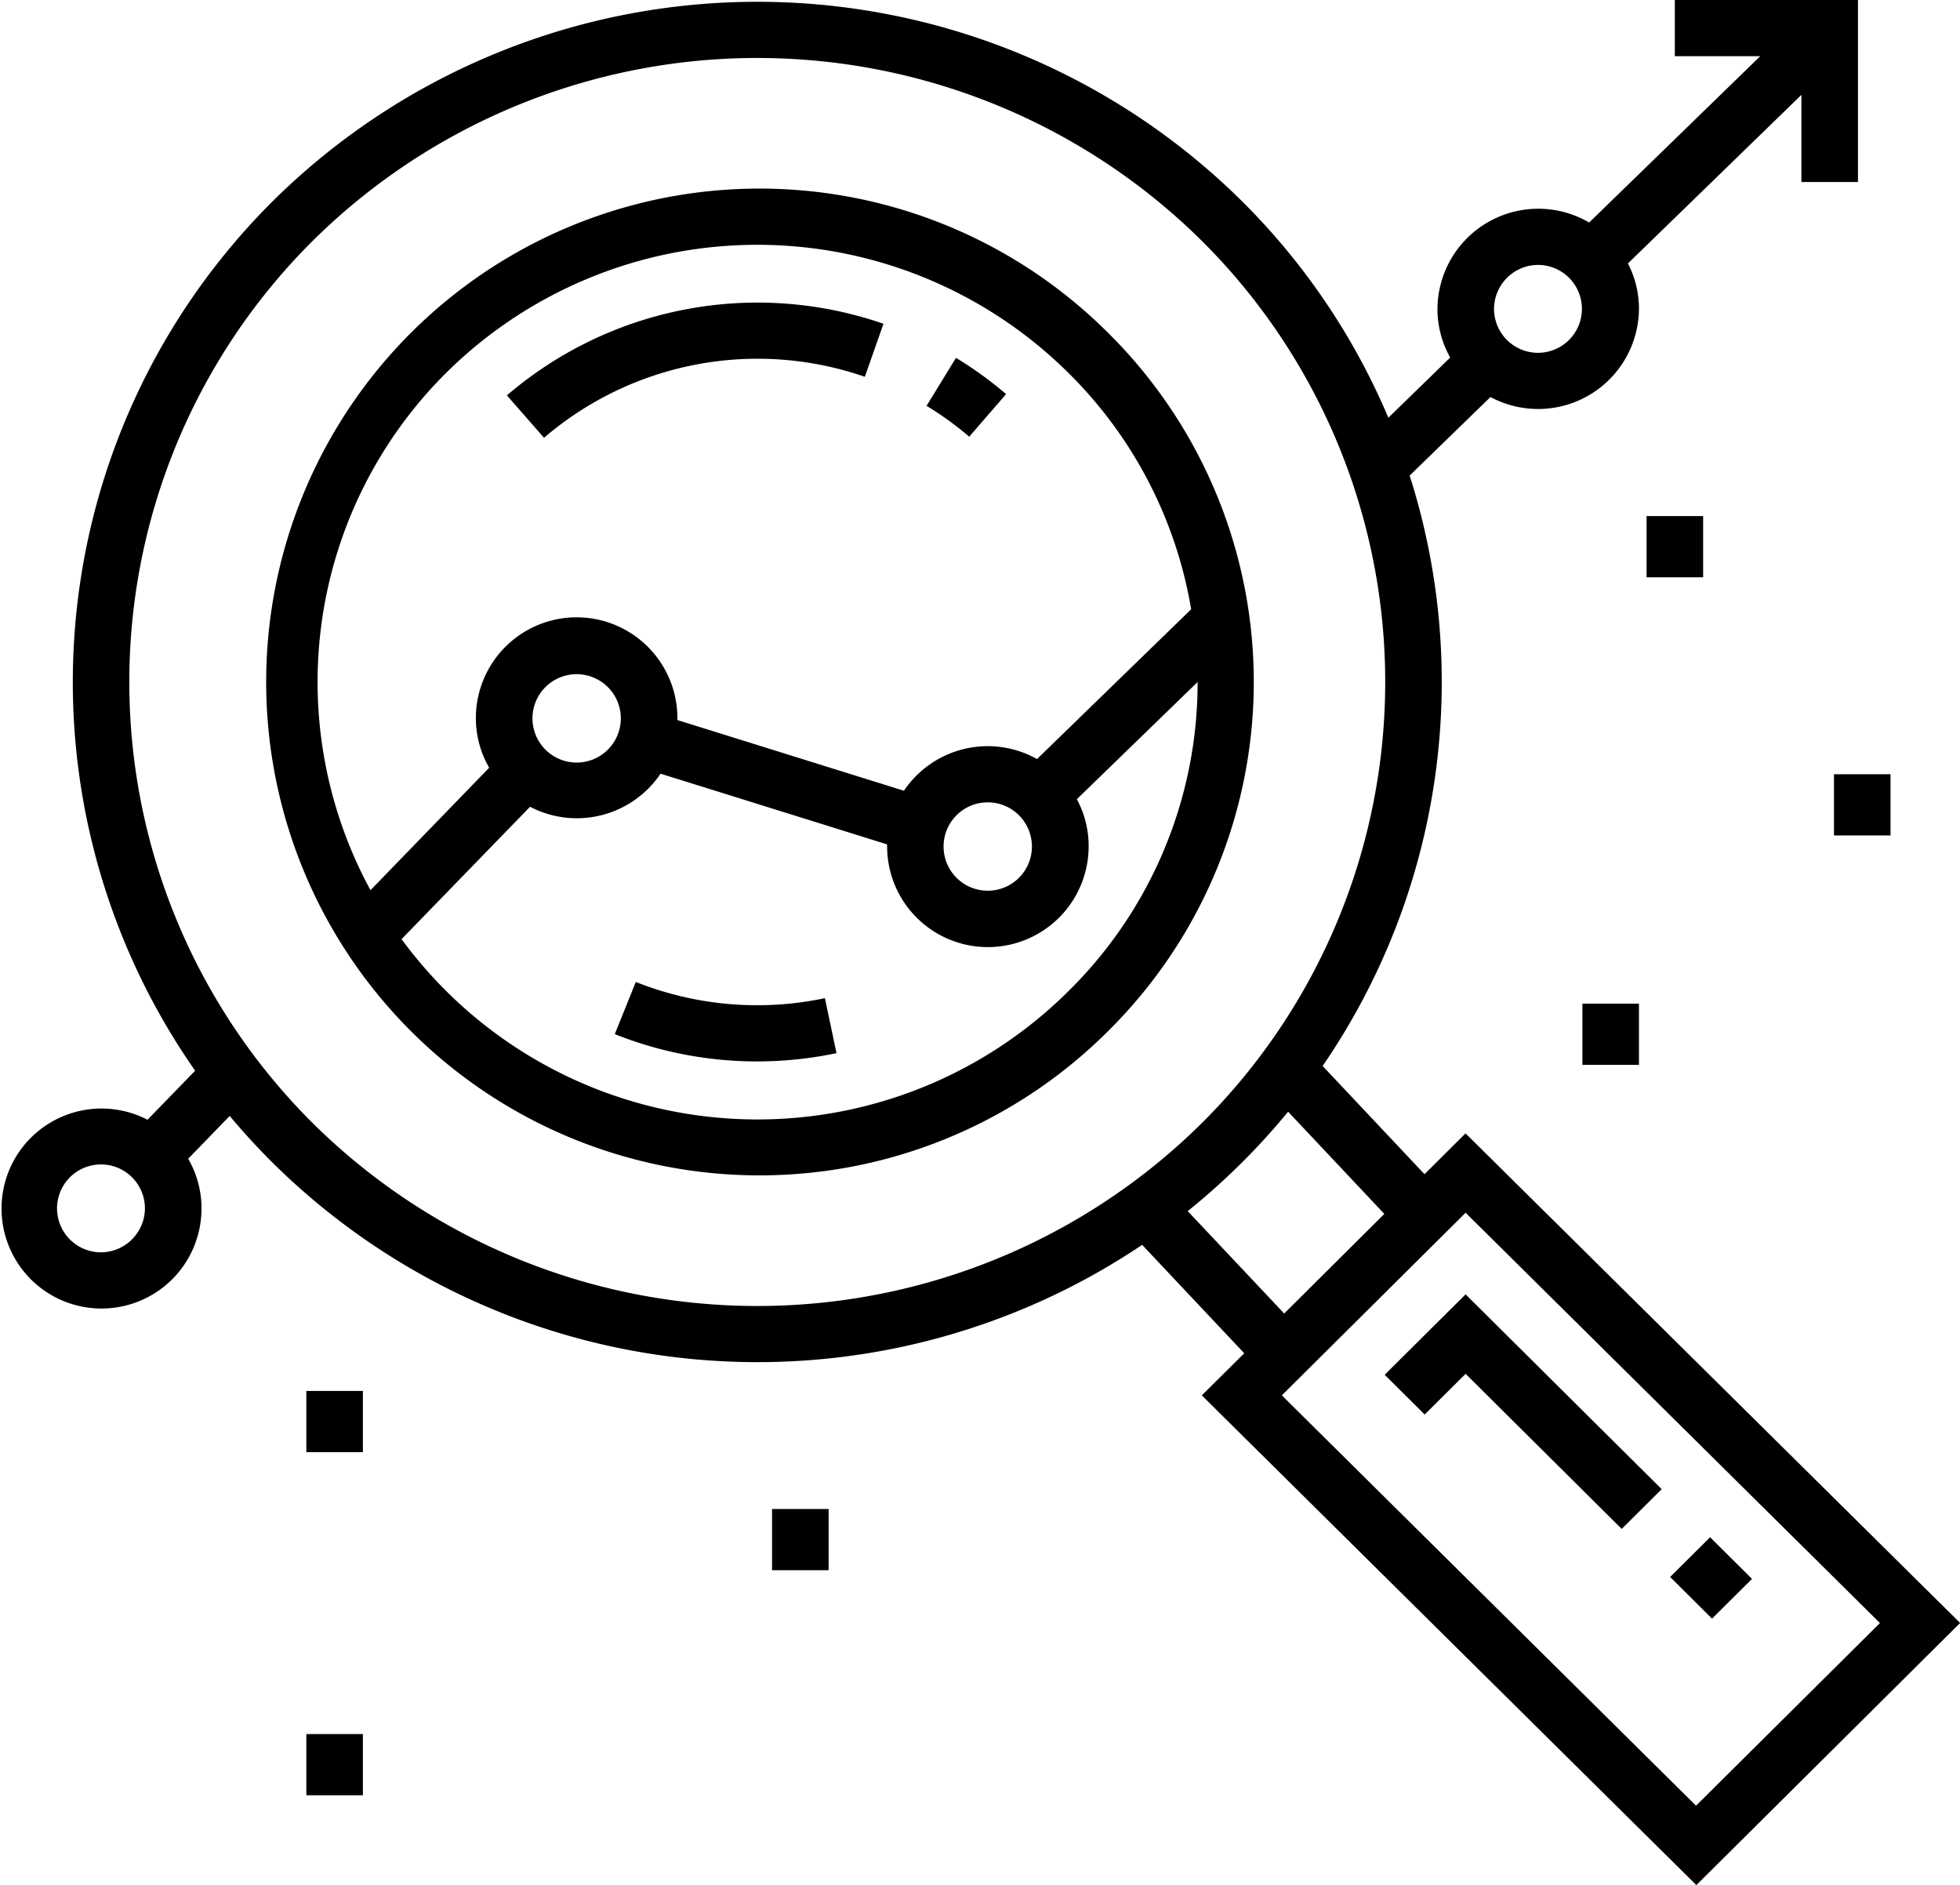 <svg id="_004-analysis" data-name="004-analysis" xmlns="http://www.w3.org/2000/svg" width="66.552" height="64" viewBox="0 0 66.552 64">
  <g id="Group_305" data-name="Group 305" transform="translate(8.863 6.403)">
    <g id="Group_304" data-name="Group 304">
      <path id="Path_40" data-name="Path 40" d="M96.954,62.712a16.751,16.751,0,1,0,0,23.689,16.674,16.674,0,0,0,0-23.689ZM74.47,64.061a15.007,15.007,0,0,1,21.126,0,14.7,14.7,0,0,1,4.17,8.027l-5.233,5.085a3.43,3.43,0,0,0-4.52,1.076l-7.692-2.4c0-.022,0-.044,0-.066a3.421,3.421,0,0,0-6.843,0,3.361,3.361,0,0,0,.452,1.685L71.9,81.625A14.8,14.8,0,0,1,74.47,64.061ZM94.359,80.135a1.5,1.5,0,1,1-1.5-1.492A1.5,1.5,0,0,1,94.359,80.135ZM80.4,75.784a1.5,1.5,0,1,1-1.5-1.492A1.5,1.5,0,0,1,80.4,75.784ZM95.6,85.052a14.983,14.983,0,0,1-22.645-1.765l4.363-4.494a3.43,3.43,0,0,0,4.432-1.123l7.692,2.4c0,.022,0,.044,0,.066a3.421,3.421,0,0,0,6.843,0,3.362,3.362,0,0,0-.4-1.6l4.1-3.979A14.7,14.7,0,0,1,95.6,85.052Z" transform="translate(-68.183 -57.806)"/>
    </g>
  </g>
  <g id="Group_307" data-name="Group 307" transform="translate(17.212 10.275)">
    <g id="Group_306" data-name="Group 306">
      <path id="Path_41" data-name="Path 41" d="M132.414,90.931l1.26,1.44A11.138,11.138,0,0,1,144.568,90.3l.632-1.8A13.073,13.073,0,0,0,132.414,90.931Z" transform="translate(-132.414 -87.783)"/>
    </g>
  </g>
  <g id="Group_309" data-name="Group 309" transform="translate(31.462 12.149)">
    <g id="Group_308" data-name="Group 308">
      <path id="Path_42" data-name="Path 42" d="M243.045,102.292l-1,1.629a11.02,11.02,0,0,1,1.449,1.048l1.252-1.446A12.967,12.967,0,0,0,243.045,102.292Z" transform="translate(-242.046 -102.292)"/>
    </g>
  </g>
  <g id="Group_311" data-name="Group 311" transform="translate(20.875 33.338)">
    <g id="Group_310" data-name="Group 310">
      <path id="Path_43" data-name="Path 43" d="M167.733,266.907a11.136,11.136,0,0,1-6.421-.55l-.714,1.771a13.038,13.038,0,0,0,4.828.927,13.181,13.181,0,0,0,2.7-.281Z" transform="translate(-160.598 -266.357)"/>
    </g>
  </g>
  <g id="Group_313" data-name="Group 313">
    <g id="Group_312" data-name="Group 312">
      <path id="Path_44" data-name="Path 44" d="M49.763,46.706l-1.394,1.385L44.91,44.418a23.051,23.051,0,0,0,2.955-20.046l2.744-2.666a3.424,3.424,0,0,0,5.042-2.993,3.36,3.36,0,0,0-.374-1.542l5.89-5.723v2.958h1.92V8.227H56.869v1.908h2.9L53.96,15.782a3.423,3.423,0,0,0-5.151,2.931,3.36,3.36,0,0,0,.433,1.653l-2.1,2.043a22.969,22.969,0,0,0-4.984-7.365,23.385,23.385,0,0,0-32.884,0A23.03,23.03,0,0,0,6.626,44.578L5.009,46.243a3.395,3.395,0,1,0,1.833,3.009,3.36,3.36,0,0,0-.452-1.685L7.8,46.113q.69.827,1.468,1.6A23.406,23.406,0,0,0,38.782,50.49l3.467,3.682L40.807,55.6,57.6,72.227l8.956-8.9ZM52.23,17.221a1.492,1.492,0,1,1-1.5,1.492A1.5,1.5,0,0,1,52.23,17.221ZM3.421,50.744a1.492,1.492,0,1,1,1.5-1.492A1.5,1.5,0,0,1,3.421,50.744Zm7.208-4.376a21.123,21.123,0,0,1,0-29.975,21.455,21.455,0,0,1,30.168,0,21.123,21.123,0,0,1,0,29.975A21.454,21.454,0,0,1,10.629,46.368Zm29.7,2.977a23.316,23.316,0,0,0,3.409-3.375l3.267,3.47-3.4,3.381Zm17.26,20.186L43.525,55.6l6.24-6.2,14.069,13.93Z" transform="translate(0 -8.227)"/>
    </g>
  </g>
  <g id="Group_315" data-name="Group 315" transform="translate(47.017 43.944)">
    <g id="Group_314" data-name="Group 314">
      <path id="Path_45" data-name="Path 45" d="M364.456,348.478l-2.747,2.73,1.358,1.349,1.39-1.381,5.3,5.265,1.358-1.349Z" transform="translate(-361.709 -348.478)"/>
    </g>
  </g>
  <g id="Group_317" data-name="Group 317" transform="translate(56.709 52.181)">
    <g id="Group_316" data-name="Group 316" transform="translate(0 0)">
      <path id="Path_64" data-name="Path 64" d="M0,0,1.914.006,1.92,2.012.006,2.006Z" transform="translate(0 1.358) rotate(-45)"/>
    </g>
  </g>
  <g id="Group_319" data-name="Group 319" transform="translate(10.402 47.223)">
    <g id="Group_318" data-name="Group 318">
      <rect id="Rectangle_37" data-name="Rectangle 37" width="1.92" height="2.078"/>
    </g>
  </g>
  <g id="Group_321" data-name="Group 321" transform="translate(10.402 58.872)">
    <g id="Group_320" data-name="Group 320">
      <rect id="Rectangle_38" data-name="Rectangle 38" width="1.92" height="2.078"/>
    </g>
  </g>
  <g id="Group_323" data-name="Group 323" transform="translate(26.215 51.231)">
    <g id="Group_322" data-name="Group 322">
      <rect id="Rectangle_39" data-name="Rectangle 39" width="1.92" height="2.078"/>
    </g>
  </g>
  <g id="Group_325" data-name="Group 325" transform="translate(53.731 34.074)">
    <g id="Group_324" data-name="Group 324">
      <rect id="Rectangle_40" data-name="Rectangle 40" width="1.92" height="2.078"/>
    </g>
  </g>
  <g id="Group_327" data-name="Group 327" transform="translate(55.91 17.521)">
    <g id="Group_326" data-name="Group 326">
      <rect id="Rectangle_41" data-name="Rectangle 41" width="1.92" height="2.078"/>
    </g>
  </g>
  <g id="Group_329" data-name="Group 329" transform="translate(62.273 26.286)">
    <g id="Group_328" data-name="Group 328">
      <rect id="Rectangle_42" data-name="Rectangle 42" width="1.92" height="2.078"/>
    </g>
  </g>
</svg>
